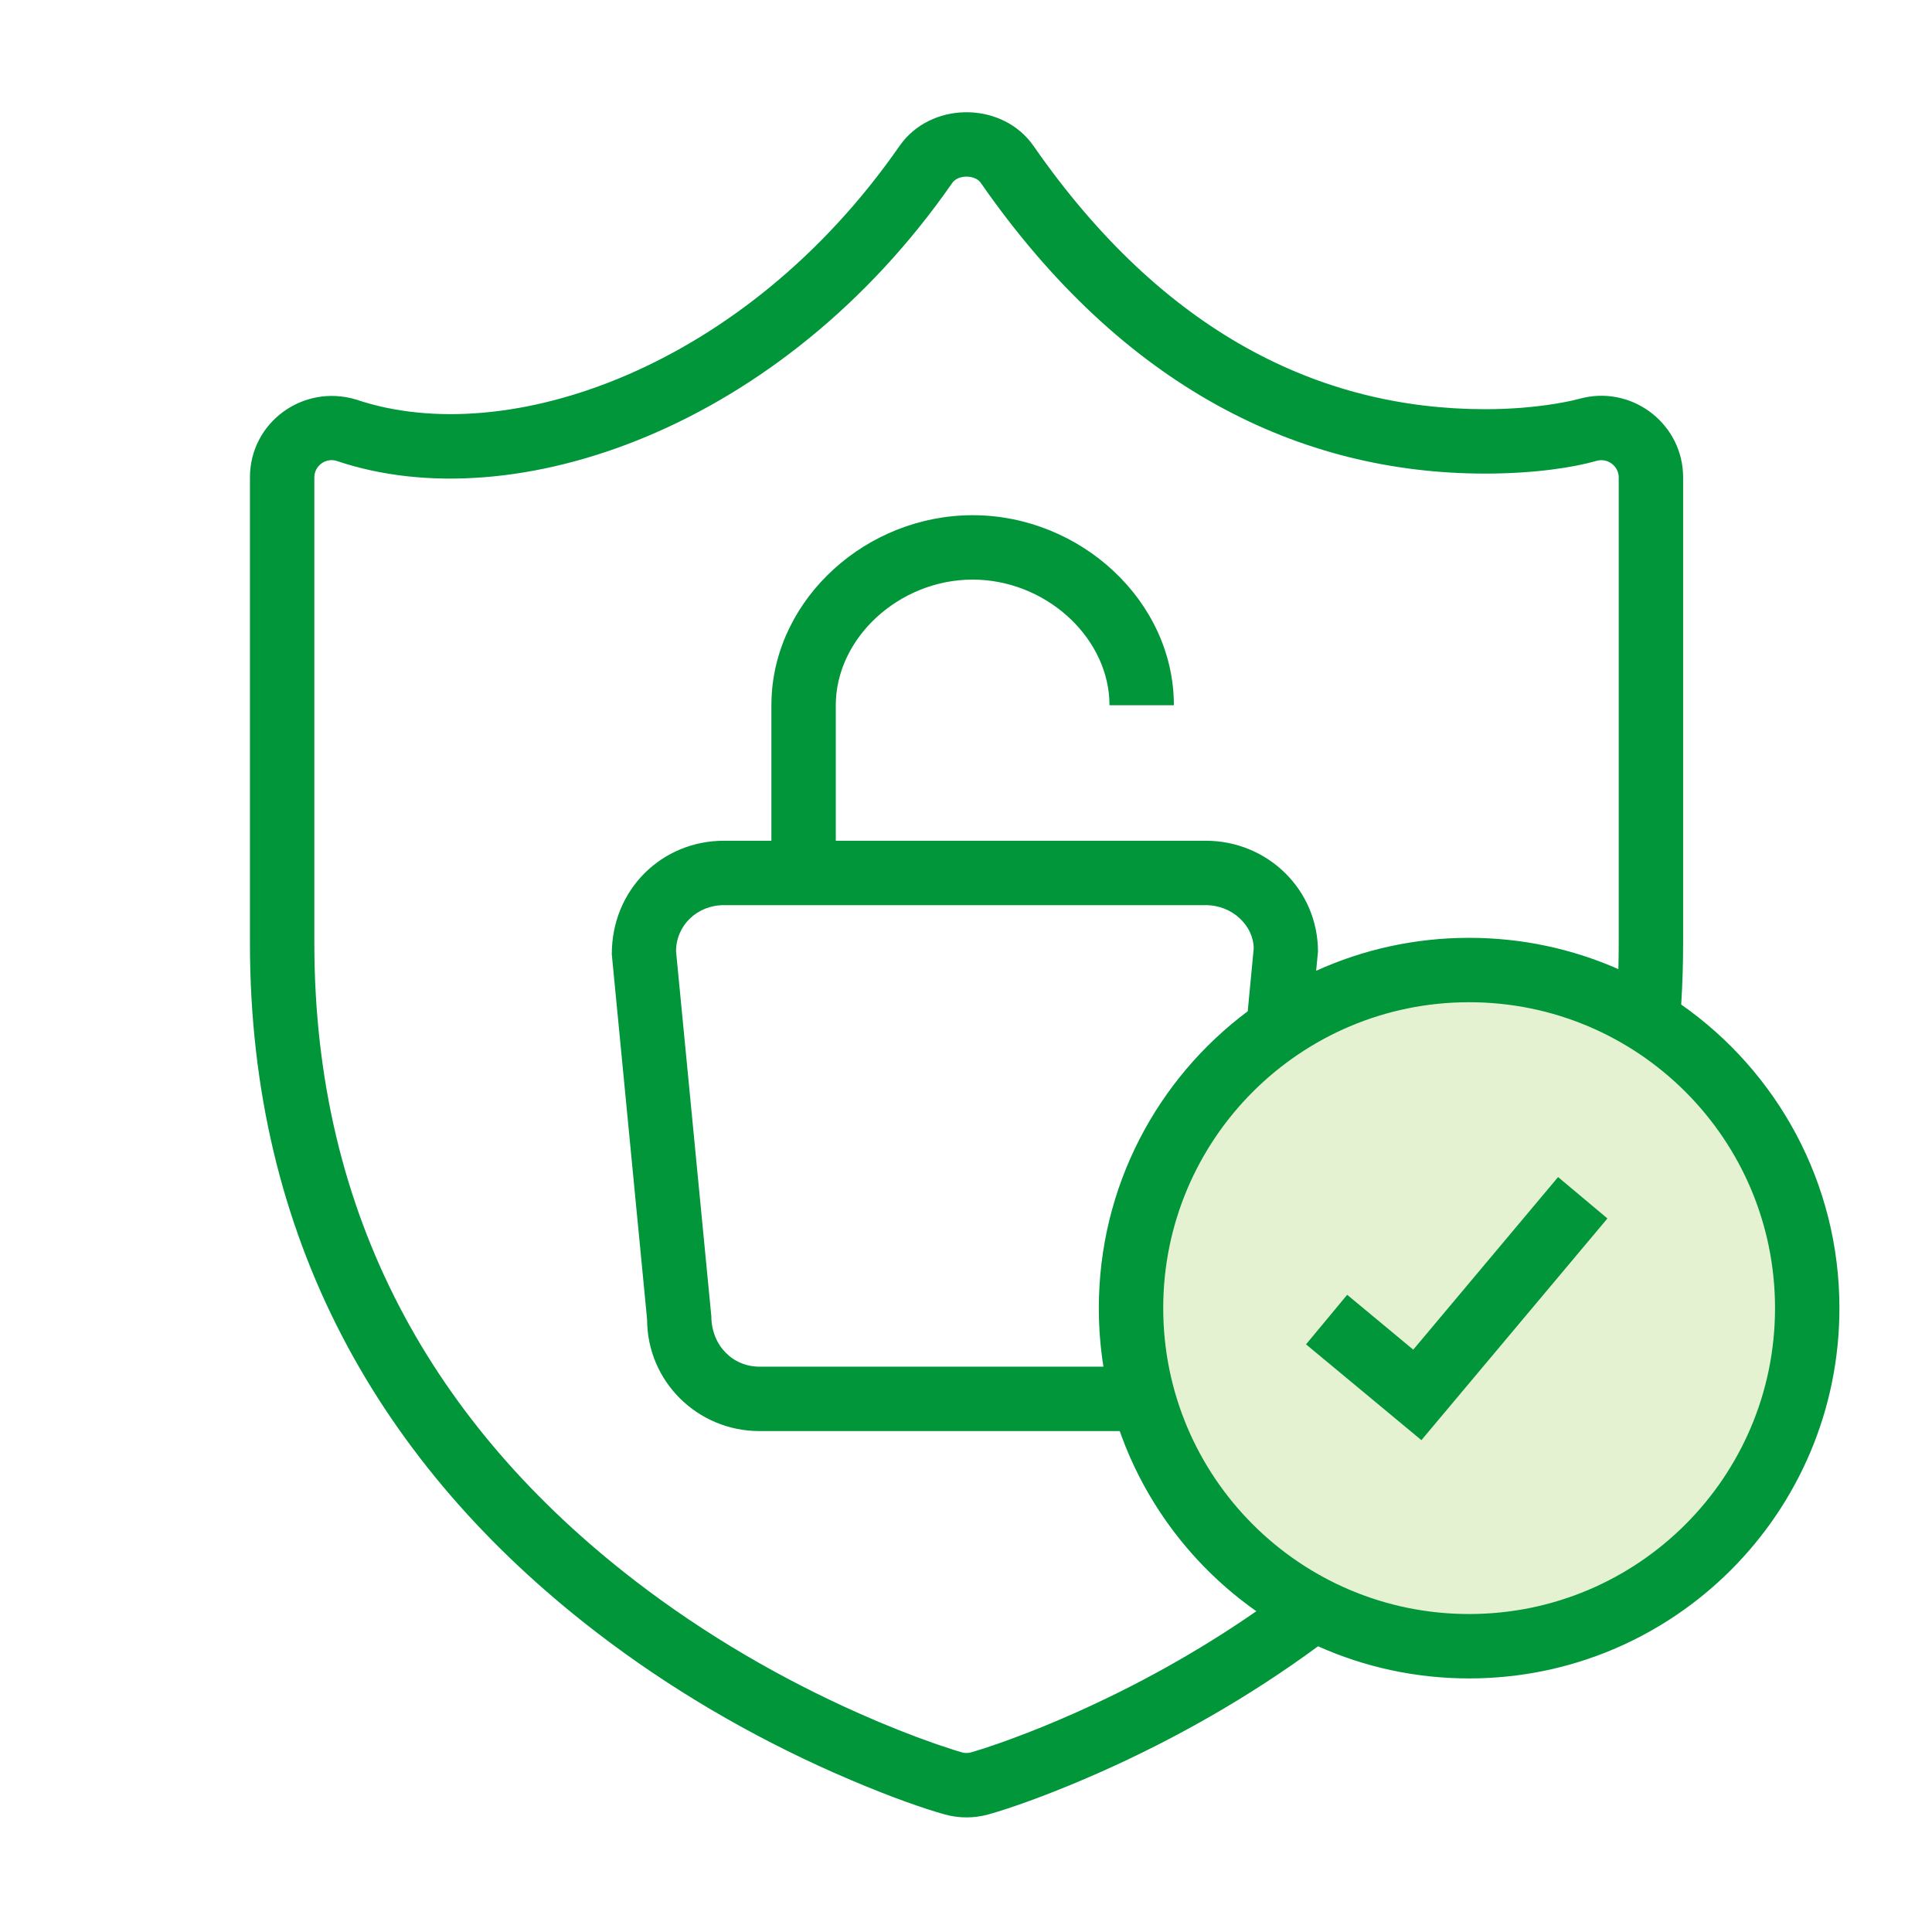 <svg width="60" height="60" viewBox="0 0 60 60" fill="none" xmlns="http://www.w3.org/2000/svg">
<g id="npi-shield-open_lock-tick">
<rect width="60" height="60" fill="white"/>
<g id="Group">
<circle id="Oval" cx="45.625" cy="40.625" r="10.5" fill="#E4F2D2"/>
<circle id="Oval_2" cx="45.625" cy="40.625" r="10.5" fill="#E4F2D2"/>
<path id="Combined Shape" fill-rule="evenodd" clip-rule="evenodd" d="M27.934 4.535C23.14 11.434 15.743 13.995 11.055 12.407C9.399 11.914 7.762 13.128 7.762 14.826V29.285C7.762 38.456 11.799 45.513 18.499 50.674C20.839 52.477 23.346 53.918 25.86 55.036L26.456 55.294C27.71 55.827 28.72 56.176 29.343 56.35C29.566 56.411 29.791 56.441 30.016 56.441C30.241 56.441 30.465 56.411 30.683 56.352L30.992 56.261C31.725 56.035 32.845 55.625 34.172 55.036C36.473 54.013 38.767 52.72 40.933 51.127C42.366 51.768 43.954 52.125 45.625 52.125C51.976 52.125 57.125 46.976 57.125 40.625C57.125 36.724 55.182 33.276 52.211 31.197C52.251 30.57 52.271 29.933 52.271 29.285V14.826C52.271 13.208 50.767 12.009 49.194 12.349L48.804 12.445C48.667 12.475 48.486 12.509 48.271 12.544C47.632 12.646 46.912 12.708 46.129 12.708C40.998 12.708 36.129 10.335 32.099 4.535C31.16 3.184 29.058 3.138 28.039 4.395L27.934 4.535ZM34.774 44.443C35.576 46.722 37.076 48.673 39.017 50.038C37.191 51.304 35.278 52.356 33.36 53.208C32.663 53.518 32.006 53.783 31.401 54.005L31.045 54.133C30.621 54.281 30.298 54.383 30.153 54.423C30.111 54.434 30.064 54.441 30.016 54.441C29.968 54.441 29.92 54.434 29.875 54.422L29.64 54.351C29.507 54.309 29.339 54.254 29.141 54.186L28.988 54.133C28.288 53.887 27.509 53.58 26.672 53.208C24.295 52.151 21.924 50.788 19.719 49.09C13.479 44.283 9.762 37.785 9.762 29.285V14.826C9.762 14.468 10.109 14.211 10.449 14.312C15.957 16.18 24.281 13.298 29.577 5.676C29.753 5.422 30.28 5.422 30.457 5.676C34.873 12.033 40.362 14.708 46.129 14.708C47.668 14.708 48.9 14.511 49.584 14.312C49.927 14.214 50.271 14.476 50.271 14.826V29.285C50.271 29.558 50.267 29.828 50.26 30.097C48.842 29.472 47.274 29.125 45.625 29.125C43.931 29.125 42.322 29.491 40.874 30.149L40.931 29.554C40.931 27.633 39.37 26.11 37.444 26.11H25.956V21.903C25.956 19.811 27.927 18 30.206 18C32.415 18 34.336 19.703 34.451 21.713L34.456 21.903H36.456C36.456 18.667 33.553 16 30.206 16C26.934 16 24.088 18.547 23.961 21.683L23.956 21.903V26.11H22.483C20.556 26.11 18.995 27.624 19 29.64L20.096 40.973C20.096 42.897 21.659 44.443 23.584 44.443H34.774ZM38.935 29.458L38.749 31.406C35.942 33.503 34.125 36.852 34.125 40.625C34.125 41.244 34.174 41.851 34.268 42.443H23.584C22.758 42.443 22.096 41.788 22.091 40.877L20.995 29.544C20.995 28.742 21.647 28.11 22.483 28.11H37.444C38.276 28.11 38.931 28.749 38.935 29.458ZM55.125 40.625C55.125 35.378 50.872 31.125 45.625 31.125C40.378 31.125 36.125 35.378 36.125 40.625C36.125 45.872 40.378 50.125 45.625 50.125C50.872 50.125 55.125 45.872 55.125 40.625ZM43.89 41.915L41.838 40.211L40.56 41.75L44.143 44.725L49.92 37.84L48.388 36.555L43.89 41.915Z" fill="#009639"/>
</g>
</g>
</svg>
